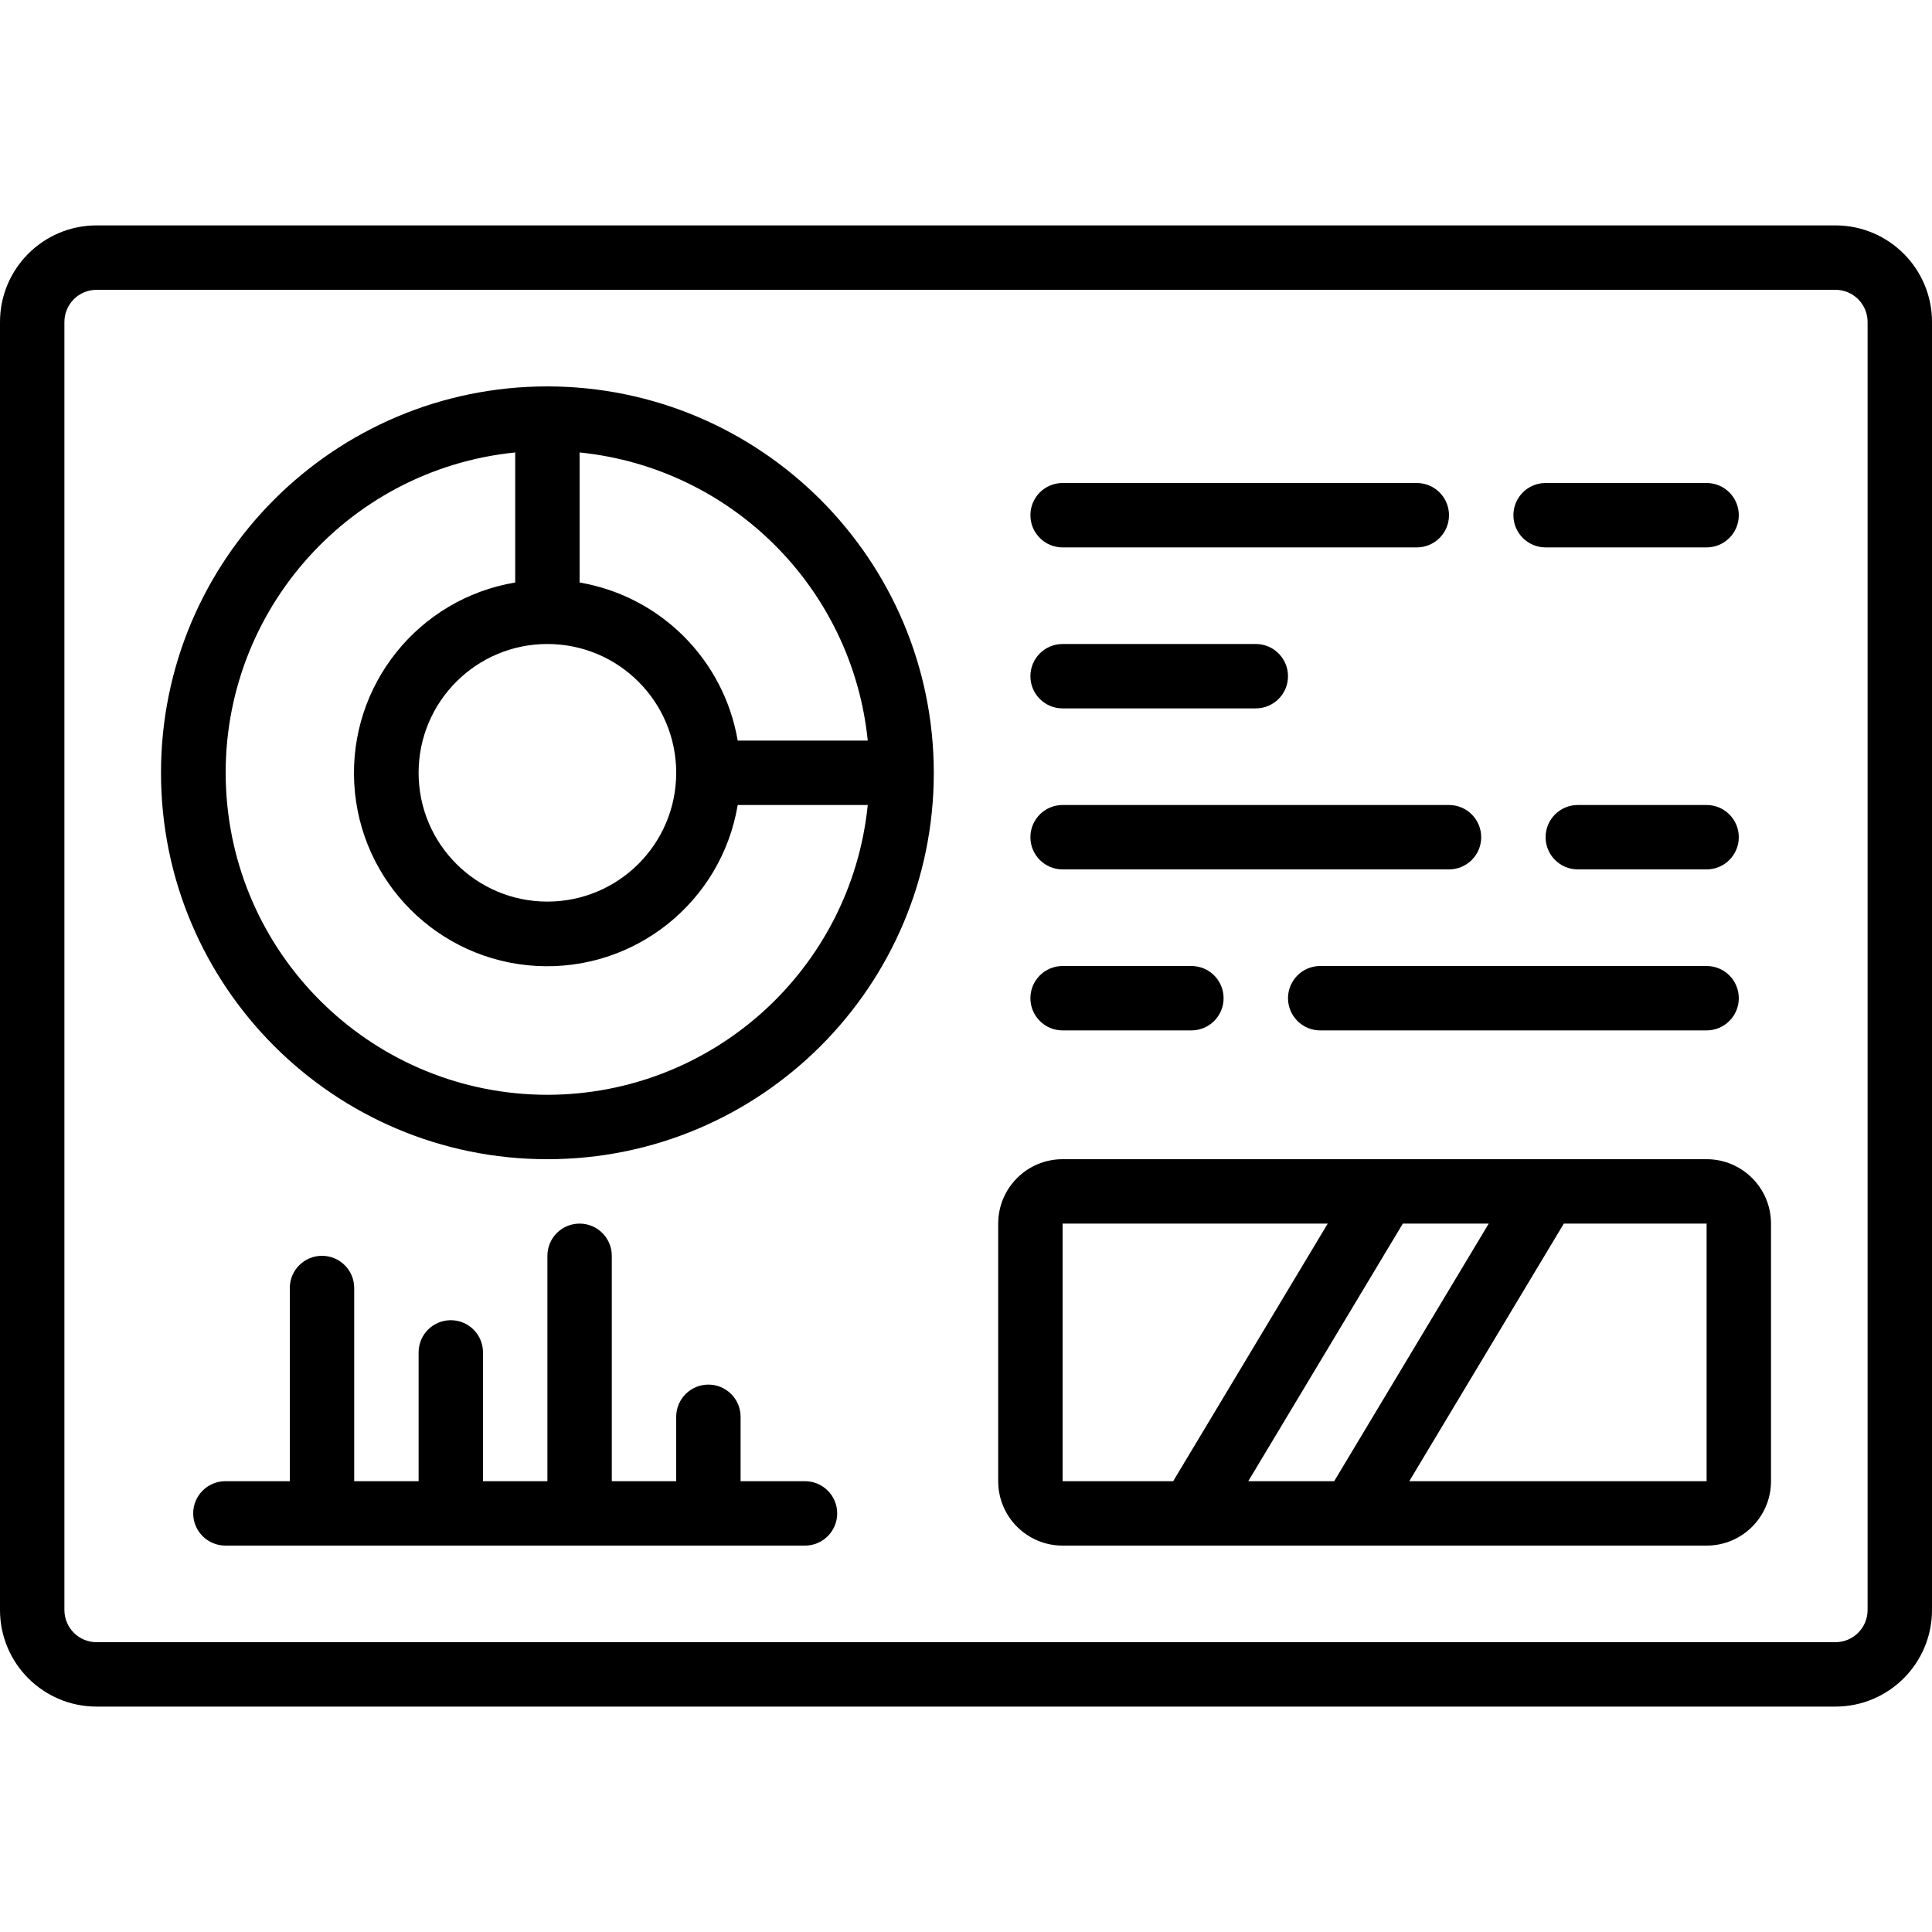 <?xml version="1.0" encoding="iso-8859-1"?>
<!-- Generator: Adobe Illustrator 19.0.0, SVG Export Plug-In . SVG Version: 6.00 Build 0)  -->
<svg version="1.1" id="Capa_1" xmlns="http://www.w3.org/2000/svg" xmlns:xlink="http://www.w3.org/1999/xlink" x="0px" y="0px"
	 viewBox="0 0 512 512" style="enable-background:new 0 0 512 512;" xml:space="preserve">
<g>
	<g>
		<g>
			<path d="M486.4,59.733H25.6c-14.138,0-25.6,11.461-25.6,25.6v341.333c0,14.138,11.461,25.6,25.6,25.6h460.8
				c14.138,0,25.6-11.461,25.6-25.6V85.333C512,71.195,500.539,59.733,486.4,59.733z M494.933,426.667
				c0,4.713-3.82,8.533-8.533,8.533H25.6c-4.713,0-8.533-3.82-8.533-8.533V85.333c0-4.713,3.82-8.533,8.533-8.533h460.8
				c4.713,0,8.533,3.82,8.533,8.533V426.667z"/>
			<path d="M145.067,102.4c-56.554,0-102.4,45.846-102.4,102.4s45.846,102.4,102.4,102.4s102.4-45.846,102.4-102.4
				C247.406,148.271,201.595,102.461,145.067,102.4z M179.2,204.8c0,18.851-15.282,34.133-34.133,34.133
				s-34.133-15.282-34.133-34.133s15.282-34.133,34.133-34.133S179.2,185.949,179.2,204.8z M145.067,290.133
				c-45.439-0.039-82.878-35.679-85.153-81.061c-2.275-45.382,31.412-84.587,76.619-89.17v34.466
				c-25.726,4.316-44.095,27.284-42.65,53.33c1.445,26.046,22.24,46.842,48.286,48.286c26.046,1.445,49.014-16.924,53.33-42.651
				h34.466C225.534,256.91,188.868,290.078,145.067,290.133z M195.499,196.267c-3.664-21.44-20.459-38.234-41.899-41.899v-34.466
				c40.351,4.109,72.256,36.014,76.365,76.365H195.499z"/>
			<path d="M452.267,307.2H281.6c-9.426,0-17.067,7.641-17.067,17.067v68.267c0,9.426,7.641,17.067,17.067,17.067h170.667
				c9.426,0,17.067-7.641,17.067-17.067v-68.267C469.333,314.841,461.692,307.2,452.267,307.2z M281.6,392.533v-68.267h70.263
				l-40.96,68.267H281.6z M330.803,392.533l40.96-68.267h22.767l-40.96,68.267H330.803z M452.267,392.533H373.47l40.96-68.267
				h37.837V392.533z"/>
			<path d="M452.267,256h-102.4c-4.713,0-8.533,3.82-8.533,8.533s3.82,8.533,8.533,8.533h102.4c4.713,0,8.533-3.82,8.533-8.533
				S456.979,256,452.267,256z"/>
			<path d="M281.6,273.067h34.133c4.713,0,8.533-3.82,8.533-8.533s-3.82-8.533-8.533-8.533H281.6c-4.713,0-8.533,3.82-8.533,8.533
				S276.887,273.067,281.6,273.067z"/>
			<path d="M452.267,213.333h-34.133c-4.713,0-8.533,3.82-8.533,8.533s3.82,8.533,8.533,8.533h34.133
				c4.713,0,8.533-3.821,8.533-8.533S456.979,213.333,452.267,213.333z"/>
			<path d="M281.6,230.4H384c4.713,0,8.533-3.821,8.533-8.533s-3.82-8.533-8.533-8.533H281.6c-4.713,0-8.533,3.82-8.533,8.533
				S276.887,230.4,281.6,230.4z"/>
			<path d="M281.6,187.733h51.2c4.713,0,8.533-3.82,8.533-8.533s-3.821-8.533-8.533-8.533h-51.2c-4.713,0-8.533,3.82-8.533,8.533
				S276.887,187.733,281.6,187.733z"/>
			<path d="M409.6,145.067h42.667c4.713,0,8.533-3.82,8.533-8.533S456.979,128,452.267,128H409.6c-4.713,0-8.533,3.82-8.533,8.533
				S404.887,145.067,409.6,145.067z"/>
			<path d="M281.6,145.067h93.867c4.713,0,8.533-3.82,8.533-8.533S380.18,128,375.467,128H281.6c-4.713,0-8.533,3.82-8.533,8.533
				S276.887,145.067,281.6,145.067z"/>
			<path d="M213.333,392.533h-17.067v-17.067c0-4.713-3.82-8.533-8.533-8.533s-8.533,3.82-8.533,8.533v17.067h-17.067V332.8
				c0-4.713-3.821-8.533-8.533-8.533c-4.713,0-8.533,3.82-8.533,8.533v59.733H128V358.4c0-4.713-3.82-8.533-8.533-8.533
				s-8.533,3.82-8.533,8.533v34.133H93.867v-51.2c0-4.713-3.821-8.533-8.533-8.533s-8.533,3.82-8.533,8.533v51.2H59.733
				c-4.713,0-8.533,3.82-8.533,8.533s3.82,8.533,8.533,8.533h153.6c4.713,0,8.533-3.821,8.533-8.533
				S218.046,392.533,213.333,392.533z"/>
		</g>
	</g>
</g>
<g>
</g>
<g>
</g>
<g>
</g>
<g>
</g>
<g>
</g>
<g>
</g>
<g>
</g>
<g>
</g>
<g>
</g>
<g>
</g>
<g>
</g>
<g>
</g>
<g>
</g>
<g>
</g>
<g>
</g>
</svg>
